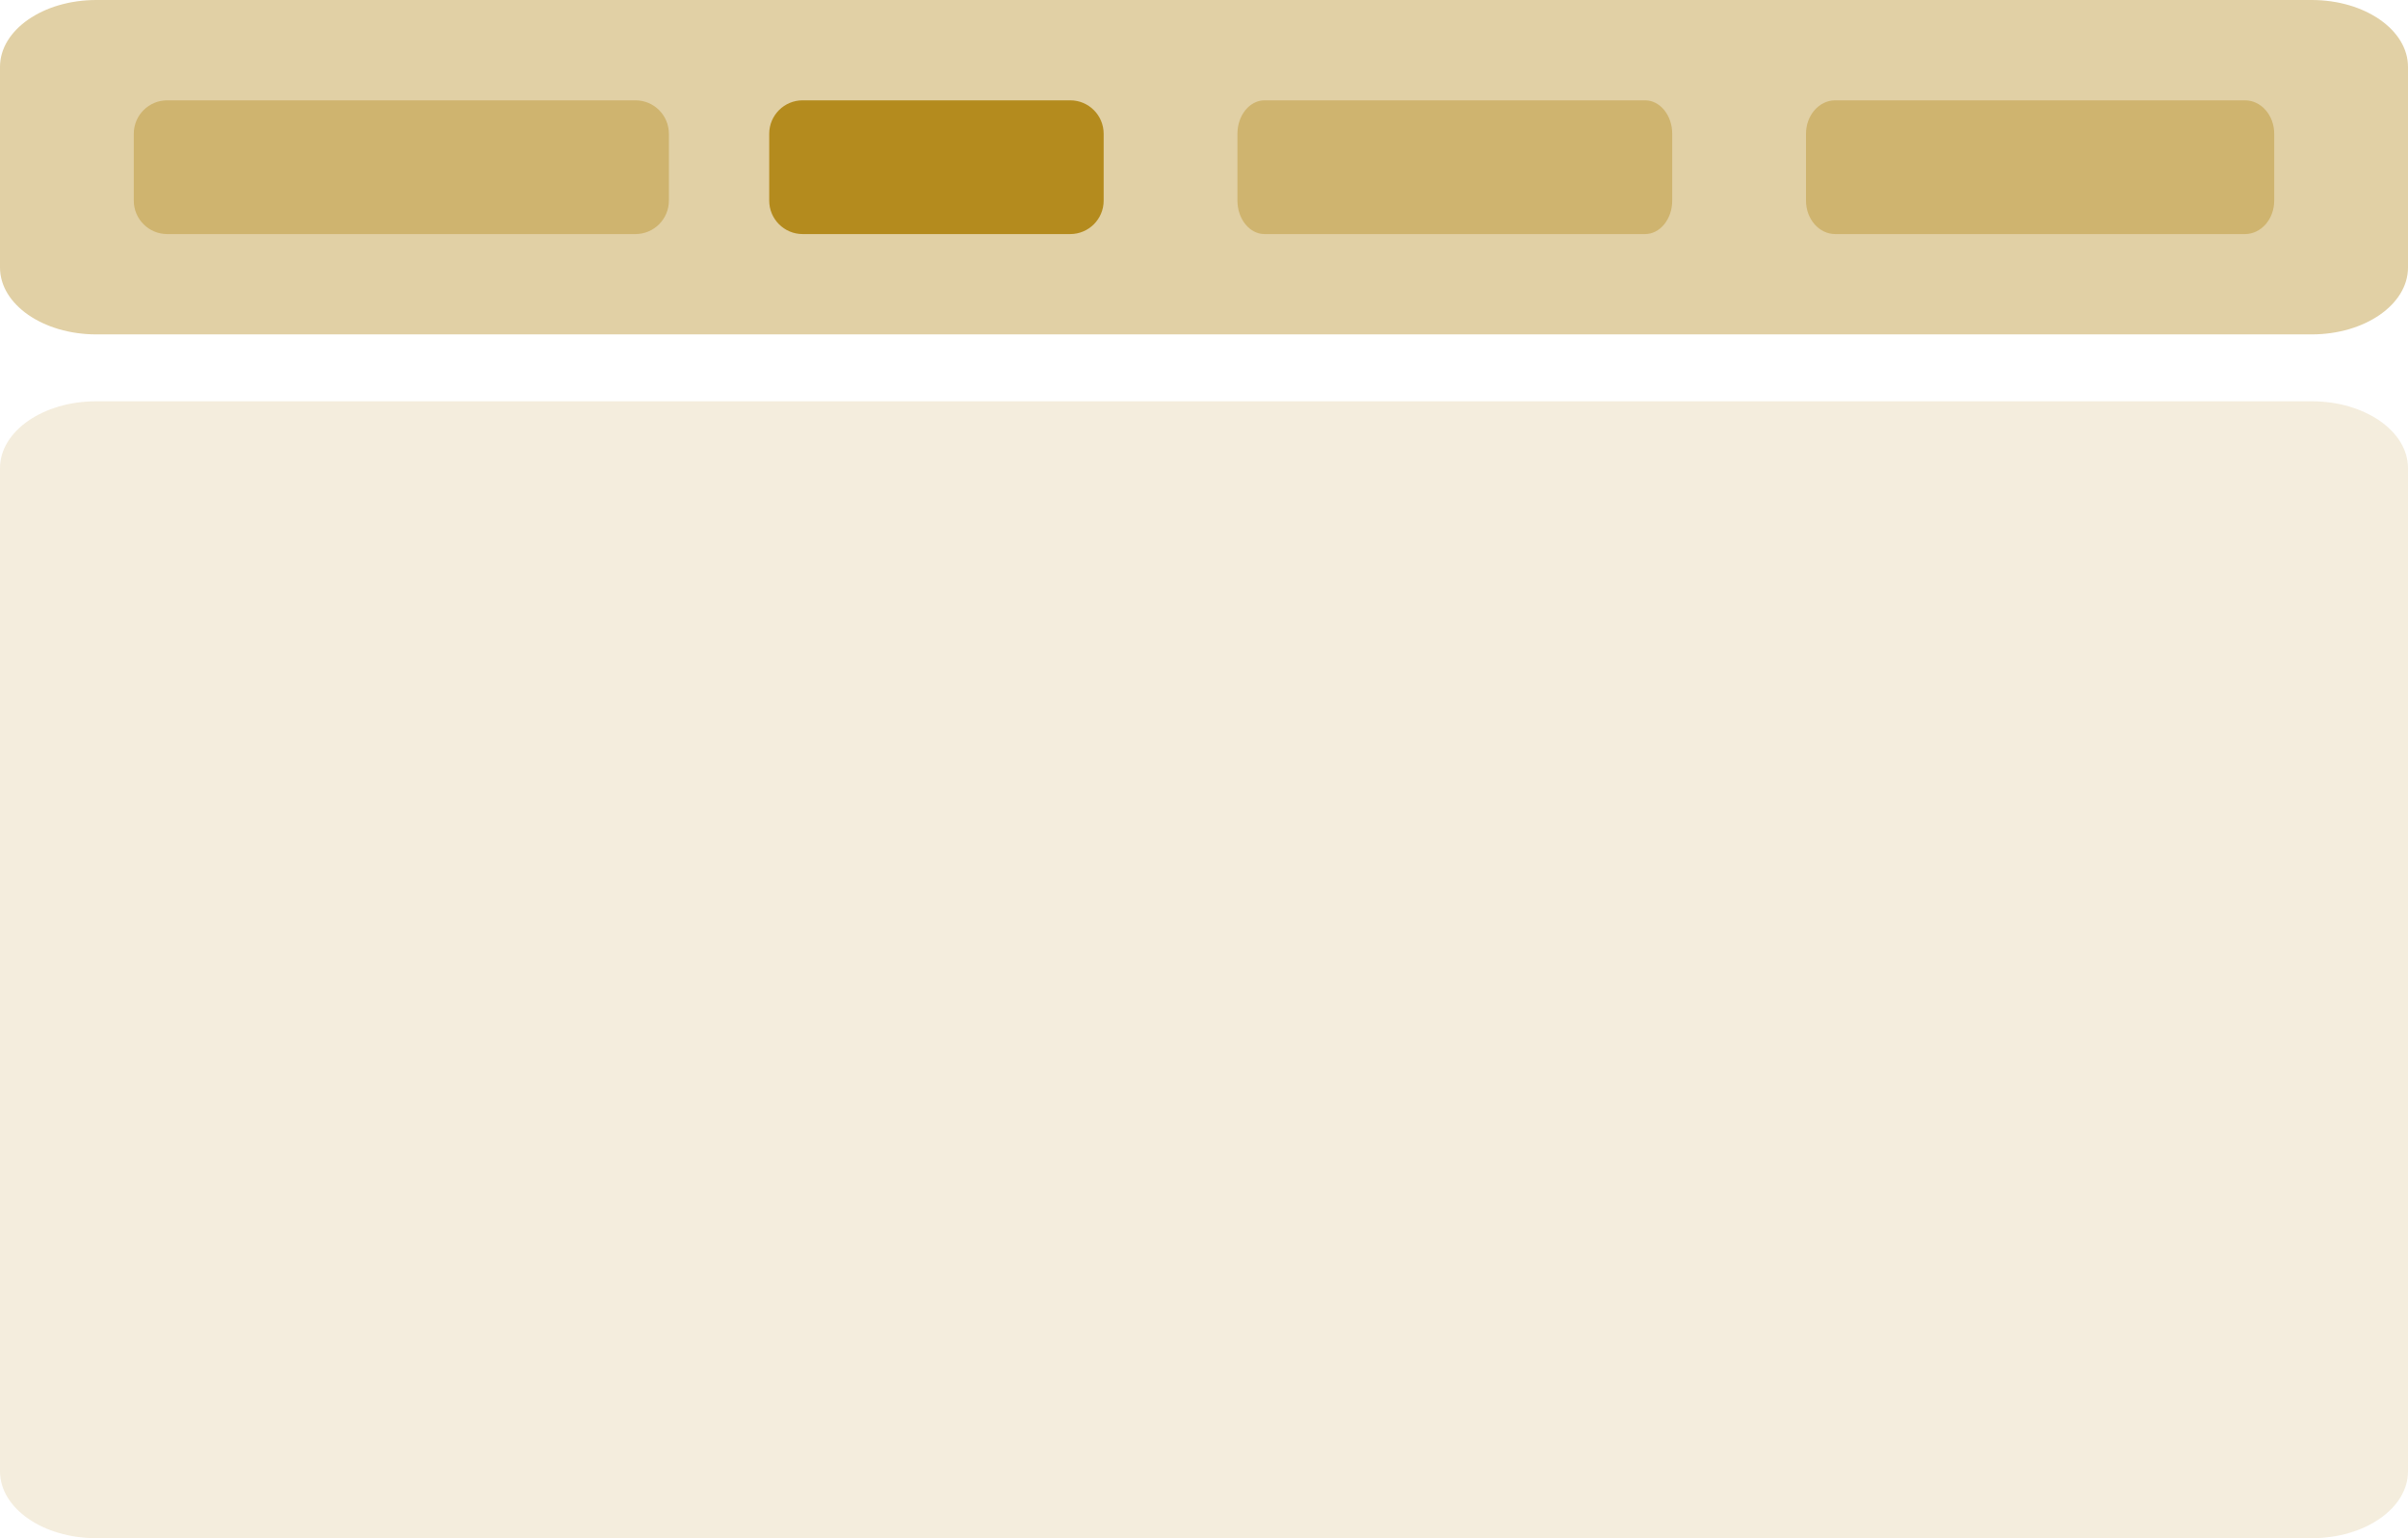 <svg width="72" height="46" viewBox="0 0 72 46" fill="none" xmlns="http://www.w3.org/2000/svg">
<g clip-path="url(#clip0_7611_401959)">
<path d="M69.12 0H2.88C1.289 0 0 0.895 0 2V8C0 9.105 1.289 10 2.88 10H69.12C70.711 10 72 9.105 72 8V2C72 0.895 70.711 0 69.12 0Z" fill="#b48b1e" fill-opacity="0.4"/>
<path d="M19 3H5C4.448 3 4 3.448 4 4V6C4 6.552 4.448 7 5 7H19C19.552 7 20 6.552 20 6V4C20 3.448 19.552 3 19 3Z" fill="#b48b1e" fill-opacity="0.4"/>
<path d="M49.188 3H37.812C37.364 3 37 3.448 37 4V6C37 6.552 37.364 7 37.812 7H49.188C49.636 7 50 6.552 50 6V4C50 3.448 49.636 3 49.188 3Z" fill="#b48b1e" fill-opacity="0.4"/>
<path d="M67.125 3H54.875C54.392 3 54 3.448 54 4V6C54 6.552 54.392 7 54.875 7H67.125C67.608 7 68 6.552 68 6V4C68 3.448 67.608 3 67.125 3Z" fill="#b48b1e" fill-opacity="0.4"/>
<path d="M32 3H24C23.448 3 23 3.448 23 4V6C23 6.552 23.448 7 24 7H32C32.552 7 33 6.552 33 6V4C33 3.448 32.552 3 32 3Z" fill="#b48b1e"/>
<path d="M69.12 12H2.88C1.289 12 0 12.895 0 14V44C0 45.105 1.289 46 2.88 46H69.12C70.711 46 72 45.105 72 44V14C72 12.895 70.711 12 69.12 12Z" fill="#b48b1e" fill-opacity="0.15"/>
</g>
<defs>
<clipPath id="clip0_7611_401959">
<rect width="72" height="46" fill="white"/>
</clipPath>
</defs>
</svg>
